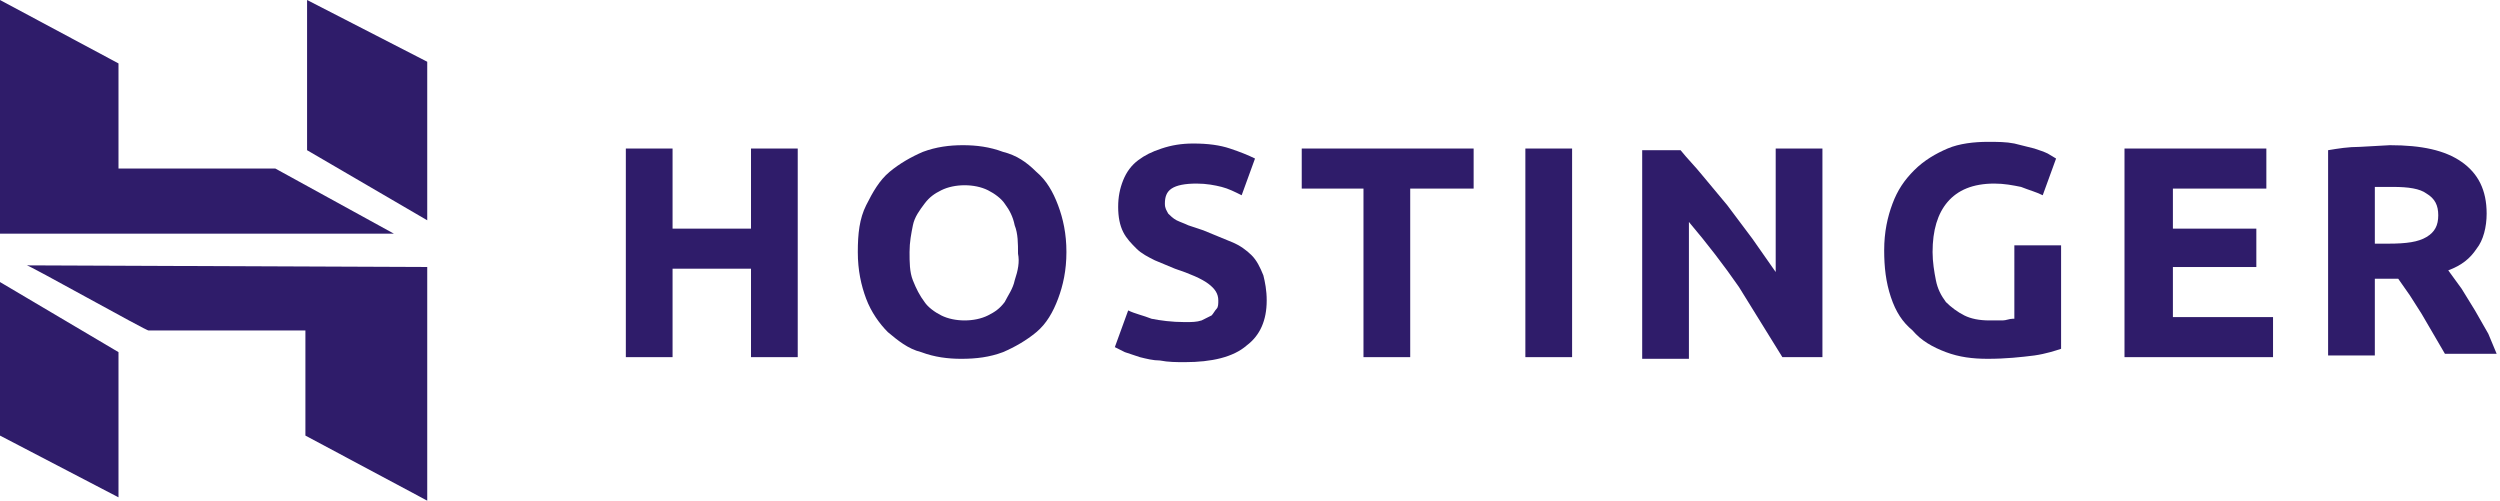 <?xml version="1.0" encoding="utf-8"?>
<!-- Generator: Adobe Illustrator 23.0.3, SVG Export Plug-In . SVG Version: 6.00 Build 0)  -->
<svg version="1.2" baseProfile="tiny" id="Layer_1" xmlns="http://www.w3.org/2000/svg" xmlns:xlink="http://www.w3.org/1999/xlink"
	 x="0px" y="0px" viewBox="0 0 149.8 30" xml:space="preserve">
<path fill="none" d="M60.2,12.2c-0.3-0.4-0.6-0.6-1-0.8c-0.4-0.2-0.9-0.3-1.4-0.3c-0.5,0-1,0.1-1.4,0.3c-0.4,0.2-0.8,0.5-1,0.8
	c-0.3,0.4-0.5,0.8-0.7,1.3c-0.1,0.5-0.2,1-0.2,1.6c0,0.6,0.1,1.1,0.2,1.7c0.2,0.5,0.4,0.9,0.7,1.3c0.3,0.4,0.6,0.6,1,0.8
	s0.9,0.3,1.4,0.3c0.5,0,1-0.1,1.4-0.3c0.4-0.2,0.8-0.5,1-0.8c0.3-0.4,0.5-0.8,0.6-1.3c0.2-0.5,0.2-1.1,0.2-1.7
	c0-0.6-0.1-1.1-0.2-1.7C60.7,13,60.5,12.5,60.2,12.2z"/>
<polygon fill="none" points="54.4,15.1 54.4,15.1 54.4,15.1 "/>
<path fill="none" d="M145.4,11.5c-0.5-0.3-1.1-0.4-2-0.4l0,0l-0.6,0l-0.5,0v3.4h0.8c1.1,0,1.8-0.1,2.3-0.4c0.5-0.3,0.7-0.7,0.7-1.3
	C146.1,12.2,145.9,11.8,145.4,11.5z"/>
<polygon fill="#2F1C6A" points="18.4,9 25.6,13.2 25.6,3.7 18.4,0 "/>
<polygon fill="#2F1C6A" points="45,13.7 40.3,13.7 40.3,8.9 37.5,8.9 37.5,21.4 40.3,21.4 40.3,16.1 45,16.1 45,21.4 47.8,21.4 
	47.8,8.9 45,8.9 "/>
<polygon fill="#2F1C6A" points="16.5,10.1 7.1,10.1 7.1,3.8 0,0 0,14 23.6,14 "/>
<polygon fill="#2F1C6A" points="0,26.1 7.1,29.8 7.1,21.1 0,16.9 "/>
<path fill="#2F1C6A" d="M8.9,19.8l9.4,0v6.3v0l7.3,3.9V16l-24-0.1C1.6,15.8,8.9,19.9,8.9,19.8z"/>
<path fill="#2F1C6A" d="M149.1,20l-0.8-1.4l-0.8-1.3l-0.8-1.1c0.8-0.3,1.3-0.7,1.7-1.3c0.4-0.5,0.6-1.3,0.6-2.1
	c0-1.4-0.5-2.4-1.5-3.1c-1-0.7-2.4-1-4.3-1l0,0l-1.8,0.1c-0.7,0-1.3,0.1-1.9,0.2v12.3h2.8v-4.6h1.4l0.7,1l0.7,1.1l0.7,1.2l0.7,1.2
	h3.1L149.1,20z M145.4,14.2c-0.5,0.3-1.2,0.4-2.3,0.4h-0.8v-3.4l0.5,0l0.6,0l0,0c0.9,0,1.6,0.1,2,0.4c0.5,0.3,0.7,0.7,0.7,1.3
	C146.1,13.5,145.9,13.9,145.4,14.2z"/>
<path fill="#2F1C6A" d="M120.6,19.1c-0.2,0-0.4,0.1-0.6,0.1l-0.8,0c-0.6,0-1.1-0.1-1.5-0.3c-0.4-0.2-0.8-0.5-1.1-0.8
	c-0.3-0.4-0.5-0.8-0.6-1.3c-0.1-0.5-0.2-1.1-0.2-1.7c0-1.3,0.3-2.3,0.9-3c0.6-0.7,1.5-1.1,2.8-1.1l0,0c0.6,0,1.1,0.1,1.6,0.2
	c0.5,0.2,0.9,0.3,1.3,0.5l0.8-2.2l-0.5-0.3c-0.2-0.1-0.5-0.2-0.8-0.3c-0.4-0.1-0.8-0.2-1.2-0.3c-0.5-0.1-1-0.1-1.6-0.1
	c-0.8,0-1.7,0.1-2.4,0.4c-0.7,0.3-1.4,0.7-2,1.3c-0.6,0.6-1,1.2-1.3,2c-0.3,0.8-0.5,1.7-0.5,2.8c0,1,0.1,1.9,0.4,2.8s0.7,1.5,1.3,2
	c0.5,0.6,1.2,1,2,1.3c0.8,0.3,1.6,0.4,2.5,0.4c1.1,0,2-0.1,2.8-0.2c0.7-0.1,1.3-0.3,1.6-0.4v-6.2h-2.8V19.1z"/>
<polygon fill="#2F1C6A" points="130.2,16 135.2,16 135.2,13.7 130.2,13.7 130.2,11.3 135.8,11.3 135.8,8.9 127.3,8.9 127.3,21.4 
	136.2,21.4 136.2,19 130.2,19 "/>
<path fill="#2F1C6A" d="M106.4,16.3l-1.4-2l-1.5-2l-1.5-1.8c-0.4-0.5-0.9-1-1.3-1.5h-2.3v12.5h2.8v-8.2c1.1,1.3,2.1,2.6,3,3.9
	l2.6,4.2l0,0h2.4V8.9h-2.8V16.3z"/>
<polygon fill="#2F1C6A" points="78,11.3 81.7,11.3 81.7,21.4 84.5,21.4 84.5,11.3 88.3,11.3 88.3,8.9 78,8.9 "/>
<path fill="#2F1C6A" d="M75,15.3c-0.3-0.3-0.7-0.6-1.2-0.8l-1.7-0.7l-0.9-0.3c-0.2-0.1-0.5-0.2-0.7-0.3c-0.2-0.1-0.4-0.3-0.5-0.4
	c-0.1-0.2-0.2-0.3-0.2-0.6c0-0.4,0.1-0.7,0.4-0.9s0.8-0.3,1.5-0.3c0.6,0,1.1,0.1,1.5,0.2c0.4,0.1,0.8,0.3,1.2,0.5l0.8-2.2
	c-0.4-0.2-0.9-0.4-1.5-0.6c-0.6-0.2-1.3-0.3-2.2-0.3c-0.7,0-1.3,0.1-1.9,0.3s-1,0.4-1.4,0.7c-0.4,0.3-0.7,0.7-0.9,1.2
	c-0.2,0.5-0.3,1-0.3,1.6s0.1,1.1,0.3,1.5c0.2,0.4,0.5,0.7,0.8,1c0.3,0.3,0.7,0.5,1.1,0.7l1.2,0.5c0.9,0.3,1.6,0.6,2,0.9
	c0.4,0.3,0.6,0.6,0.6,1c0,0.2,0,0.4-0.1,0.5s-0.2,0.3-0.3,0.4c-0.2,0.1-0.4,0.2-0.6,0.3c-0.3,0.1-0.6,0.1-1,0.1l0,0
	c-0.8,0-1.5-0.1-2-0.2c-0.5-0.2-1-0.3-1.4-0.5l-0.8,2.2l0.6,0.3c0.3,0.1,0.6,0.2,0.9,0.3c0.4,0.1,0.8,0.2,1.2,0.2
	c0.5,0.1,1,0.1,1.5,0.1c1.6,0,2.9-0.3,3.7-1c0.8-0.6,1.2-1.5,1.2-2.7c0-0.6-0.1-1.1-0.2-1.5C75.5,16,75.3,15.6,75,15.3z"/>
<rect x="91.4" y="8.9" fill="#2F1C6A" width="2.8" height="12.5"/>
<path fill="#2F1C6A" d="M62.1,10.3c-0.6-0.6-1.2-1-2-1.2c-0.8-0.3-1.6-0.4-2.4-0.4c-0.8,0-1.6,0.1-2.4,0.4c-0.7,0.3-1.4,0.7-2,1.2
	c-0.6,0.5-1,1.2-1.4,2s-0.5,1.7-0.5,2.8s0.2,2,0.5,2.8c0.3,0.8,0.8,1.5,1.3,2c0.6,0.5,1.2,1,2,1.2c0.8,0.3,1.6,0.4,2.4,0.4
	c0.9,0,1.7-0.1,2.5-0.4c0.7-0.3,1.4-0.7,2-1.2c0.6-0.5,1-1.2,1.3-2c0.3-0.8,0.5-1.7,0.5-2.8v0c0-1.1-0.2-2-0.5-2.8
	S62.7,10.8,62.1,10.3z M60.8,16.8c-0.1,0.5-0.4,0.9-0.6,1.3c-0.3,0.4-0.6,0.6-1,0.8c-0.4,0.2-0.9,0.3-1.4,0.3c-0.5,0-1-0.1-1.4-0.3
	s-0.8-0.5-1-0.8c-0.3-0.4-0.5-0.8-0.7-1.3c-0.2-0.5-0.2-1.1-0.2-1.7c0,0,0,0,0,0v0c0,0,0,0,0,0c0-0.6,0.1-1.1,0.2-1.6
	c0.1-0.5,0.4-0.9,0.7-1.3c0.3-0.4,0.6-0.6,1-0.8c0.4-0.2,0.9-0.3,1.4-0.3c0.5,0,1,0.1,1.4,0.3c0.4,0.2,0.8,0.5,1,0.8
	c0.3,0.4,0.5,0.8,0.6,1.3c0.2,0.5,0.2,1.1,0.2,1.7C61.1,15.7,61,16.2,60.8,16.8z"/>
</svg>
